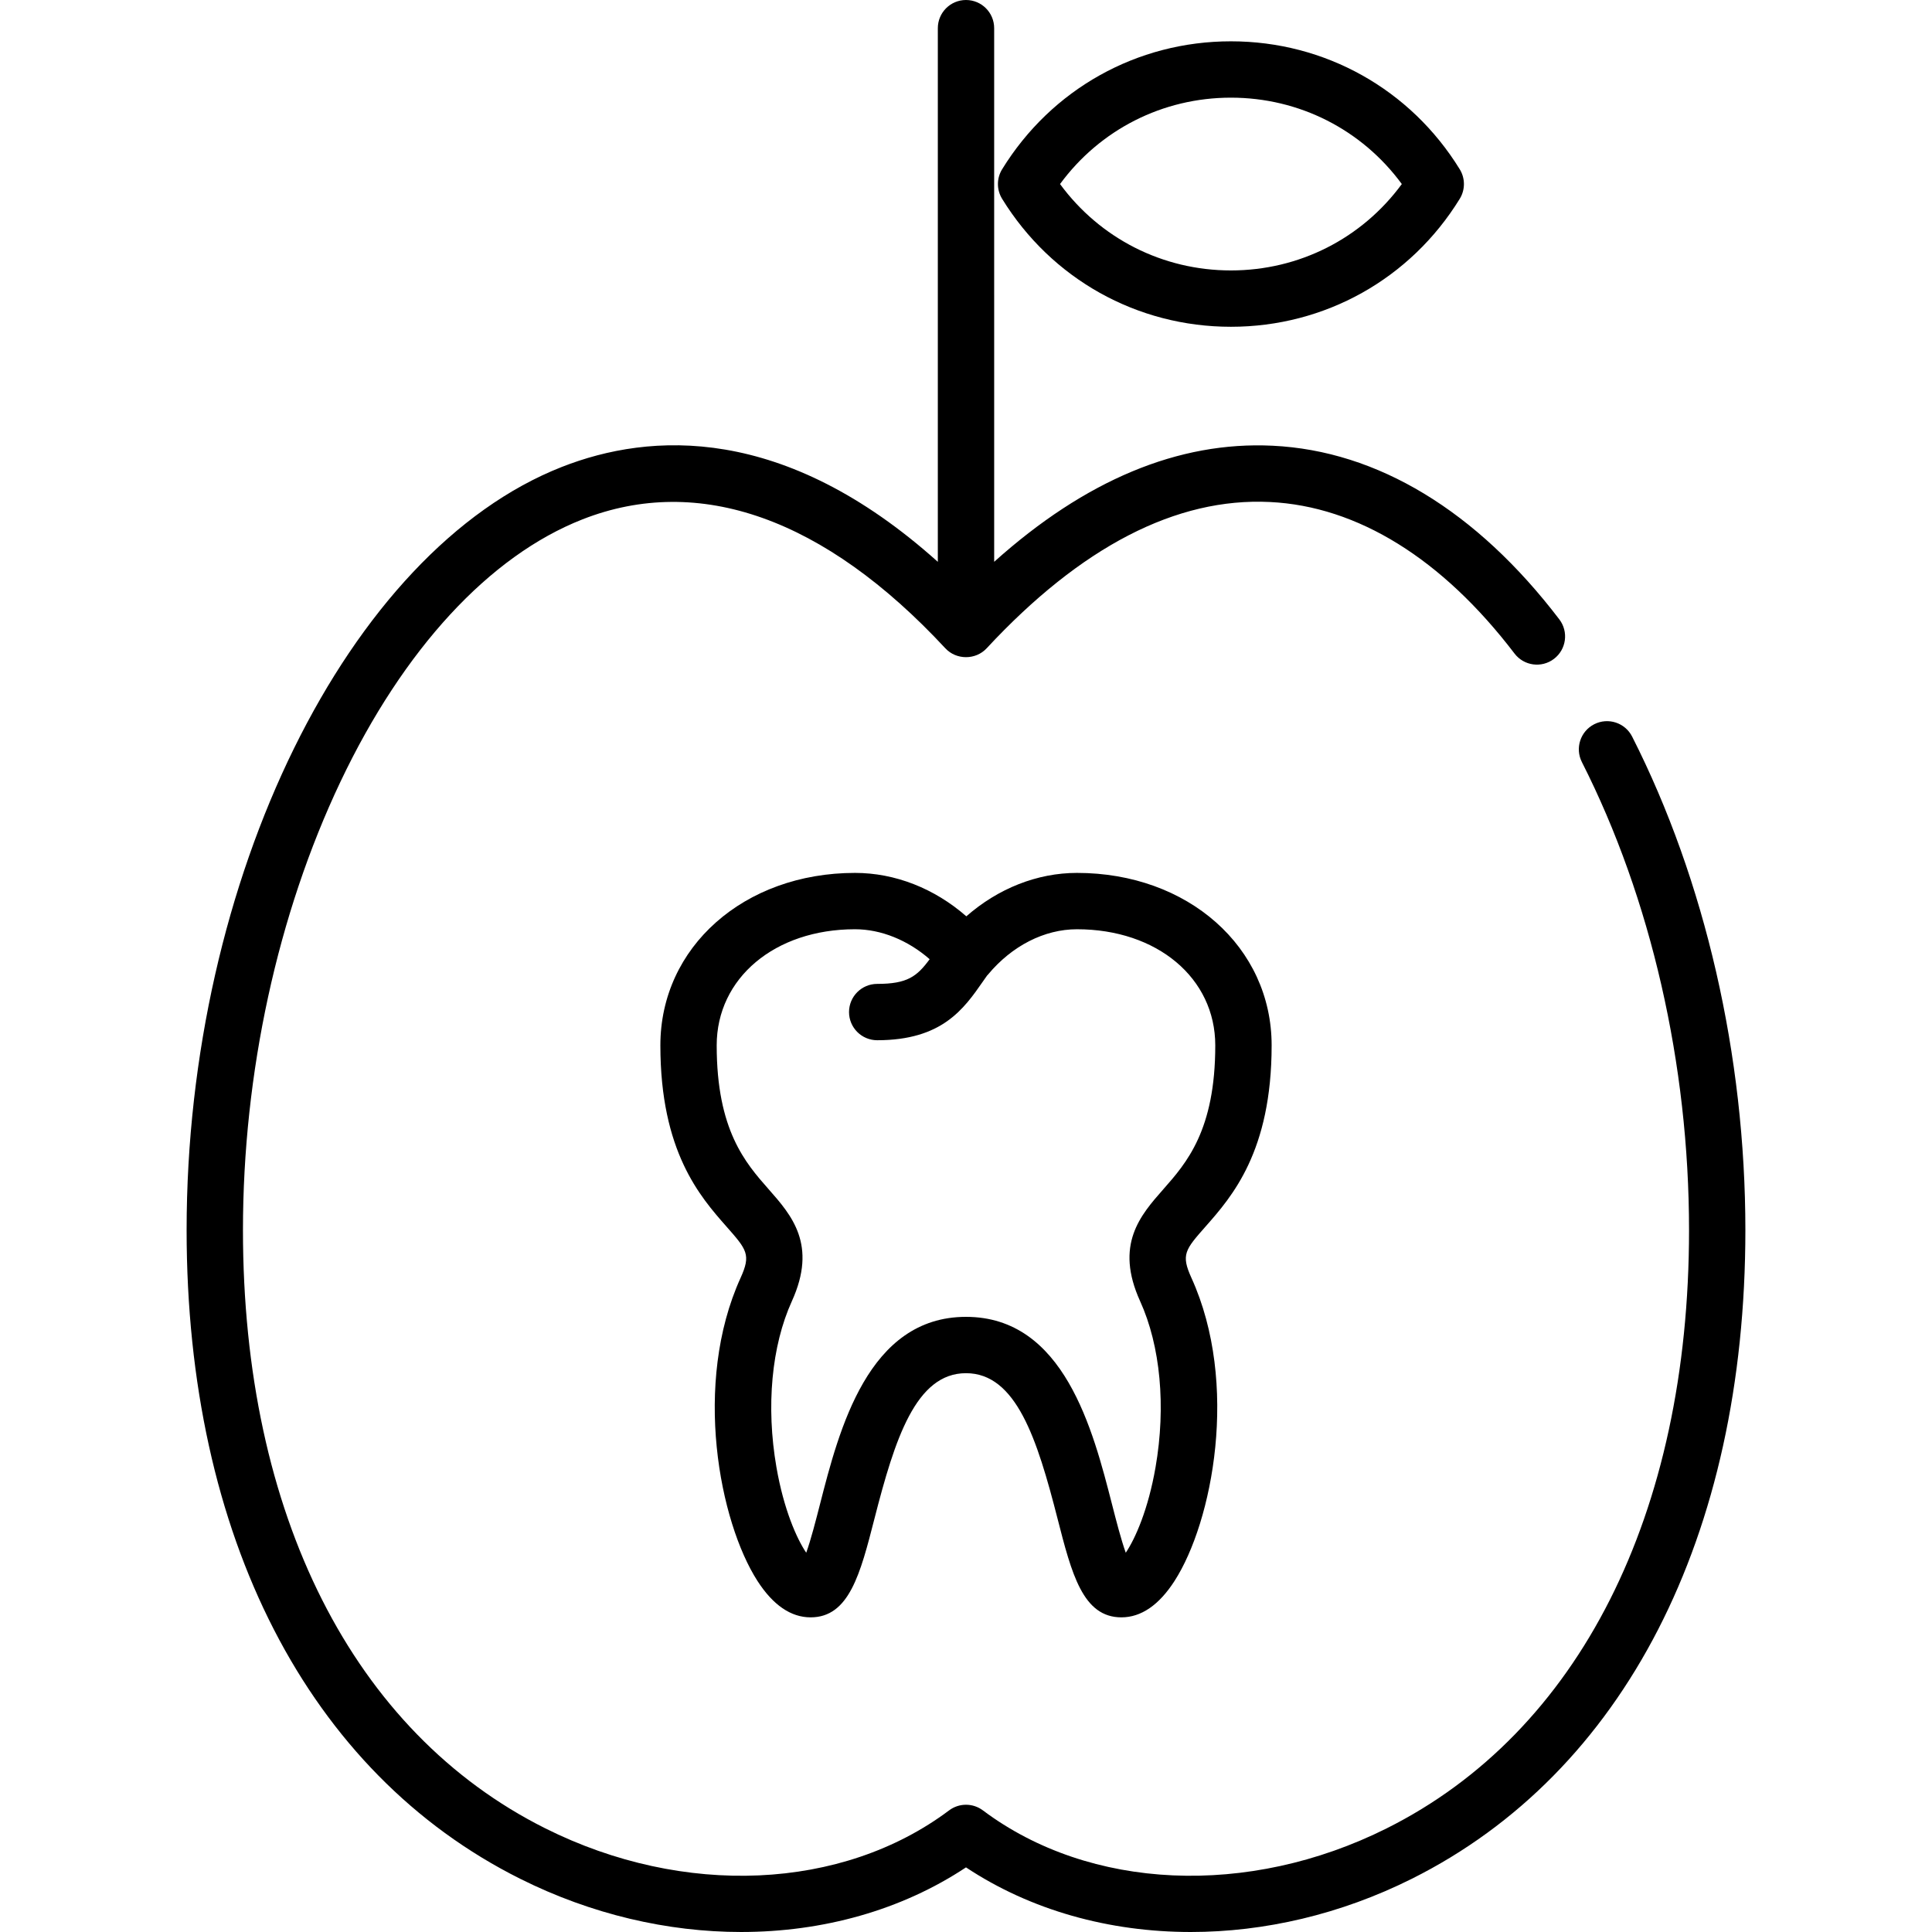 <?xml version="1.0" encoding="iso-8859-1"?>
<!-- Generator: Adobe Illustrator 19.0.0, SVG Export Plug-In . SVG Version: 6.00 Build 0)  -->
<svg version="1.1" id="Capa_1" xmlns="http://www.w3.org/2000/svg" xmlns:xlink="http://www.w3.org/1999/xlink" x="0px" y="0px"
	 viewBox="0 0 512 512" style="enable-background:new 0 0 512 512;" xml:space="preserve">
<g>
	<g>
		<path d="M432.533,195.203c-1.865-3.677-6.359-5.145-10.036-3.28c-3.676,1.865-5.145,6.359-3.28,10.036
			c18.311,36.092,28.395,80.141,28.395,124.032c0,75.296-29.207,133.082-80.132,158.545c-36.684,18.341-78.686,16.471-107.002-4.765
			c-2.654-1.991-6.305-1.991-8.959,0c-28.315,21.236-70.318,23.107-107.002,4.765c-50.925-25.462-80.131-83.249-80.131-158.544
			c0-41.54,9.176-83.737,25.835-118.818c16.695-35.155,39.467-59.849,64.125-69.532c30.897-12.134,64.159-0.32,96.182,34.167
			c2.912,3.129,8.03,3.129,10.941,0c25.008-26.933,50.266-40.002,75.078-38.773c23.234,1.128,45.645,15.014,64.814,40.156
			c2.499,3.28,7.185,3.914,10.463,1.41c3.279-2.499,3.911-7.184,1.411-10.463c-21.924-28.758-48.192-44.67-75.965-46.017
			c-24.93-1.229-49.698,9.123-73.805,30.763V7.465c0-4.124-3.342-7.465-7.465-7.465c-4.124,0-7.466,3.342-7.466,7.465v141.429
			c-40.777-36.582-76.222-34.348-99.645-25.15c-56.688,22.26-99.435,109.207-99.435,202.247c0,81.159,32.215,143.815,88.386,171.9
			c18.882,9.44,39.076,14.111,58.578,14.109c21.643-0.001,42.431-5.755,59.58-17.124C273.152,506.246,293.934,512,315.58,512
			c19.499,0,39.698-4.668,58.578-14.109c56.171-28.085,88.386-90.74,88.386-171.9C462.544,279.797,451.887,233.349,432.533,195.203z
			"/>
	</g>
</g>
<g>
	<g>
		<path d="M386.848,44.861c-13.072-21.236-35.742-33.912-60.639-33.912c-24.898,0-47.568,12.676-60.639,33.911
			c-1.477,2.4-1.477,5.427,0,7.827c13.072,21.236,35.741,33.912,60.639,33.912c24.899,0,47.568-12.676,60.639-33.911
			C388.325,50.288,388.325,47.261,386.848,44.861z M326.208,71.668c-18.095,0-34.7-8.476-45.289-22.894
			c10.588-14.418,27.194-22.894,45.289-22.894c18.095,0,34.7,8.476,45.289,22.894C360.909,63.193,344.303,71.668,326.208,71.668z"/>
	</g>
</g>
<g>
	<g>
		<path d="M319.491,325.039c6.971-7.91,17.505-19.865,17.505-48.008c0-26.054-22.176-45.702-51.584-45.702
			c-10.546,0-20.891,4.118-29.324,11.504c-8.451-7.385-18.86-11.504-29.5-11.504c-29.408,0-51.583,19.647-51.583,45.702
			c0,28.142,10.534,40.096,17.505,48.007c5.427,6.16,6.557,7.442,3.753,13.61c-12.755,28.064-5.595,64.683,4.478,80.326
			c4.12,6.397,8.857,9.641,14.083,9.641c10.221,0,13.18-11.56,16.928-26.194c5.396-21.07,10.944-38.512,24.25-38.512
			s18.854,17.441,24.249,38.512c3.748,14.634,6.707,26.194,16.928,26.194c5.226,0,9.964-3.244,14.083-9.641
			c10.073-15.645,17.234-52.263,4.478-80.326C312.935,332.481,314.062,331.199,319.491,325.039z M308.289,315.169
			c-6.069,6.886-12.947,14.692-6.145,29.659c5.388,11.851,6.879,27.881,4.092,43.977c-1.941,11.211-5.379,18.961-7.897,22.683
			c-1.227-3.399-2.563-8.615-3.627-12.768c-5.073-19.806-12.736-49.74-38.714-49.74s-33.642,29.931-38.714,49.74
			c-1.063,4.153-2.399,9.369-3.628,12.768c-2.516-3.722-5.955-11.472-7.897-22.683c-2.786-16.096-1.295-32.124,4.092-43.977
			c6.802-14.967-0.075-22.773-6.144-29.659c-6.138-6.966-13.776-15.635-13.776-38.137c0-17.83,15.415-30.771,36.652-30.771
			c6.927,0,14.017,2.902,19.782,7.939c-3.366,4.584-5.921,6.542-13.9,6.542c-4.124,0-7.465,3.341-7.465,7.465
			c0,4.124,3.342,7.465,7.465,7.465c17.191,0,22.96-8.298,28.05-15.618c0.342-0.493,0.704-1.003,1.061-1.511
			c0.083-0.091,0.171-0.174,0.25-0.269c6.35-7.635,14.945-12.013,23.58-12.013c21.239,0,36.653,12.941,36.653,30.771
			C322.065,299.534,314.427,308.203,308.289,315.169z"/>
	</g>
</g>
<g>
</g>
<g>
</g>
<g>
</g>
<g>
</g>
<g>
</g>
<g>
</g>
<g>
</g>
<g>
</g>
<g>
</g>
<g>
</g>
<g>
</g>
<g>
</g>
<g>
</g>
<g>
</g>
<g>
</g>
</svg>
